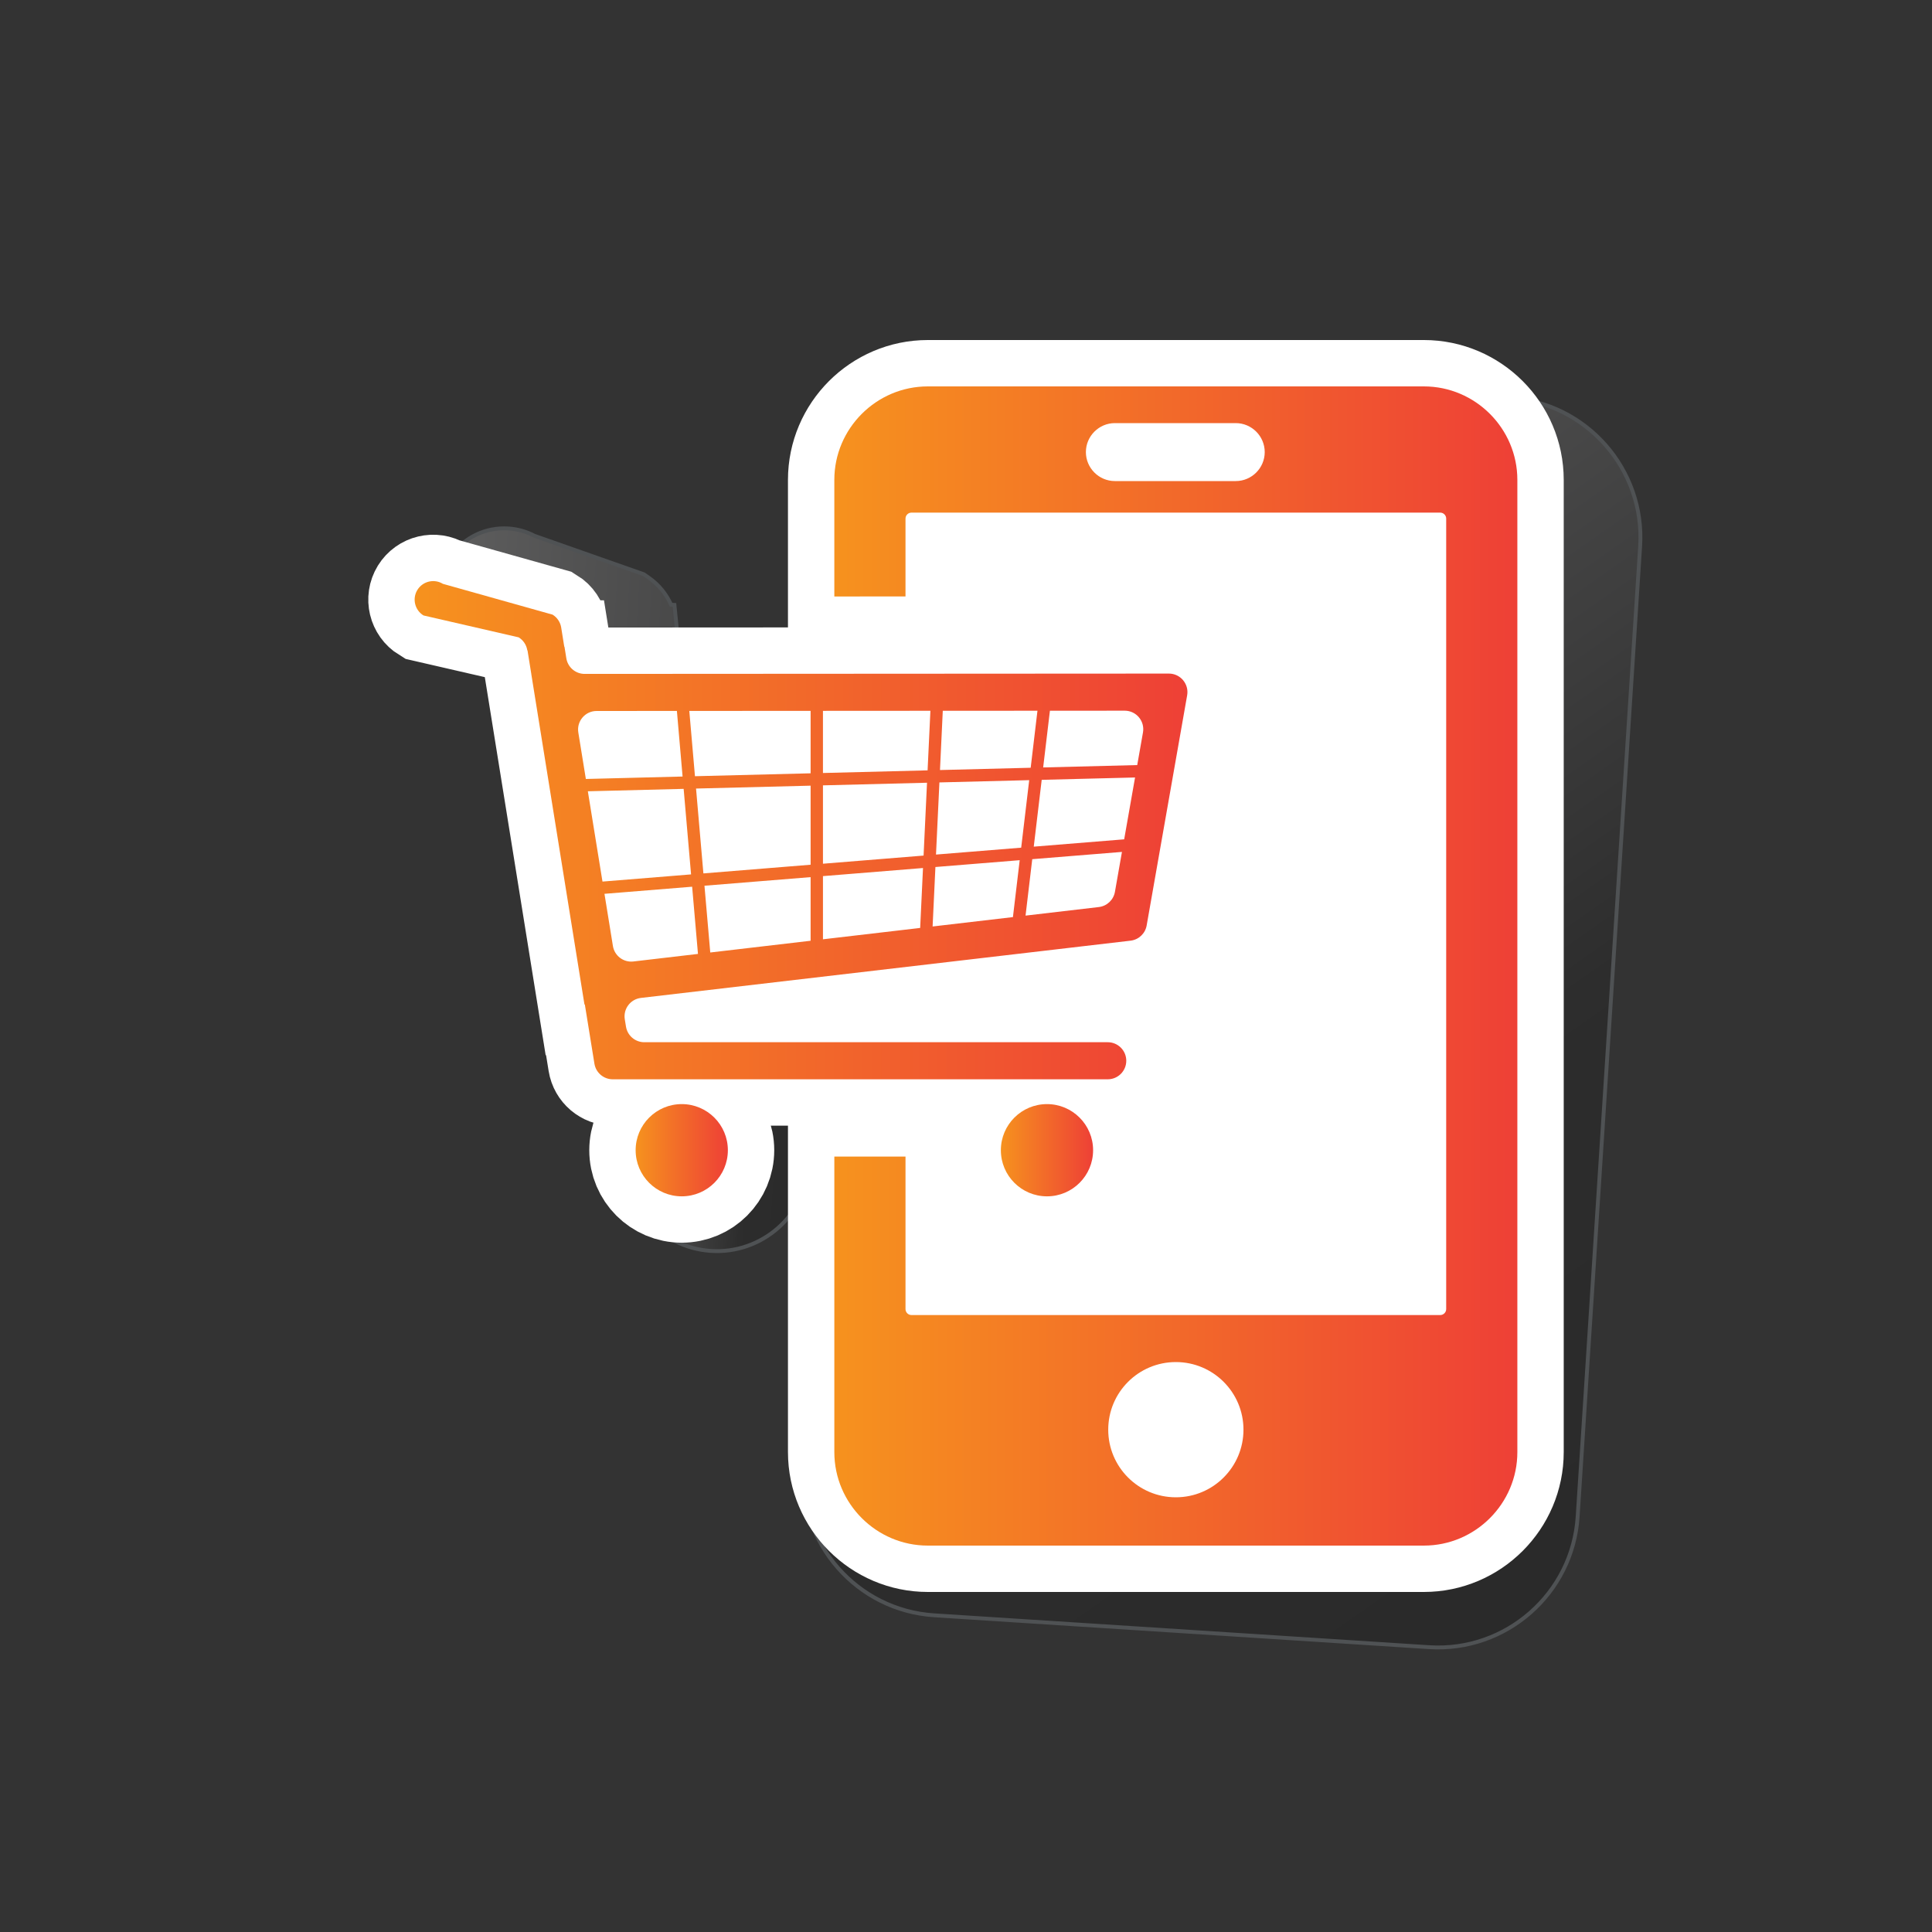 <?xml version="1.0" encoding="utf-8"?>
<!-- Generator: Adobe Illustrator 15.1.0, SVG Export Plug-In . SVG Version: 6.00 Build 0)  -->
<!DOCTYPE svg PUBLIC "-//W3C//DTD SVG 1.1//EN" "http://www.w3.org/Graphics/SVG/1.1/DTD/svg11.dtd">
<svg version="1.1" id="_x2014_ÎÓÈ_x5F_1" xmlns="http://www.w3.org/2000/svg" xmlns:xlink="http://www.w3.org/1999/xlink"
	 x="0px" y="0px" width="500px" height="500px" viewBox="0 0 500 500" enable-background="new 0 0 500 500" xml:space="preserve">
<rect x="0" y="0" width="500" height="500" fill="#333333" stroke="none"/>
<g>
	<g opacity="0.22">
		
			<linearGradient id="SVGID_1_" gradientUnits="userSpaceOnUse" x1="207.7" y1="120.775" x2="425.841" y2="393.212" gradientTransform="matrix(0.998 0.064 -0.064 0.998 16.607 -16.321)">
			<stop  offset="0.015" style="stop-color:#F1F1F2"/>
			<stop  offset="0.649" style="stop-color:#151515"/>
			<stop  offset="1" style="stop-color:#090909"/>
		</linearGradient>
		<path fill="url(#SVGID_1_)" stroke="#B1BDC8" stroke-miterlimit="10" d="M369.856,426.287l-128.118-8.25
			c-19.915-1.283-35.074-18.529-33.792-38.444l5.686-88.301l42.332,2.726l-2.635,40.927l115.689,7.45l11.803-183.291l-115.689-7.449
			l-1.395,21.643l-42.333-2.702l2.71-42.098c1.283-19.915,18.529-35.073,38.443-33.791l128.119,8.25
			c19.914,1.282,35.073,18.528,33.791,38.443l-16.17,251.095C407.018,412.409,389.771,427.569,369.856,426.287z M330.649,399.713
			l40.749,2.624c6.709,0.432,12.519-4.676,12.951-11.385l1.674-26.013c-2.336,1.483-5.146,2.268-8.114,2.077l-44.714-2.88
			c3.371,5.156,5.166,11.401,4.74,18.008C337.501,388.901,334.812,394.985,330.649,399.713z M233.573,355.122l-1.675,26.013
			c-0.432,6.709,4.674,12.52,11.383,12.951l40.751,2.625c-3.522-5.223-5.408-11.602-4.973-18.358
			c0.425-6.606,3.004-12.569,7.01-17.25l-44.715-2.88C238.386,358.032,235.7,356.893,233.573,355.122z M308.85,374.76
			c-3.025-0.195-5.646,2.108-5.842,5.136c-0.194,3.026,2.109,5.646,5.135,5.842c3.027,0.194,5.648-2.108,5.844-5.136
			C314.181,377.574,311.877,374.954,308.85,374.76z M261.017,118.656c-6.388-0.411-11.958,4.196-12.851,10.429
			c2.329-1.468,5.125-2.243,8.076-2.053l33.414,2.151c-0.149-1.199-0.19-2.431-0.109-3.68c0.11-1.725,0.443-3.382,0.97-4.948
			L261.017,118.656z M359.103,133.656l33.694,2.169c2.952,0.19,5.623,1.317,7.746,3.071c-0.087-6.294-5.021-11.579-11.408-11.99
			l-29.778-1.918c0.32,1.621,0.437,3.308,0.326,5.032C359.602,131.27,359.404,132.485,359.103,133.656z"/>
		
			<linearGradient id="SVGID_2_" gradientUnits="userSpaceOnUse" x1="107.777" y1="221.85" x2="331.771" y2="221.85" gradientTransform="matrix(0.998 0.064 -0.064 0.998 16.607 -16.321)">
			<stop  offset="0.015" style="stop-color:#F1F1F2"/>
			<stop  offset="0.649" style="stop-color:#151515"/>
			<stop  offset="1" style="stop-color:#090909"/>
		</linearGradient>
		<path fill="url(#SVGID_2_)" stroke="#B1BDC8" stroke-miterlimit="10" d="M295.962,300.602l-127.842-8.232
			c-8.265-0.532-14.842-6.901-15.641-15.145l-0.407-4.214h-0.012l-1.172-11.26l-8.344-87.347l-20.134-6.019l-1.606-1.135
			c-7.553-5.339-9.366-15.835-4.041-23.396c3.41-4.823,8.945-7.466,14.82-7.088c2.367,0.152,4.666,0.804,6.75,1.903l28.296,9.949
			l1.358,0.956c2.514,1.77,4.461,4.167,5.681,6.913l0.874,0.057l0.714,7.097l144.778,9.239c4.975,0.32,9.516,2.805,12.465,6.816
			c2.948,4.01,3.965,9.082,2.79,13.916l-14.286,58.764c-1.736,7.153-8.088,12.423-15.444,12.808l-20.333,1.06l12.895,0.83
			c9.242,0.596,16.277,8.599,15.682,17.842C313.207,294.16,305.204,301.196,295.962,300.602z"/>
		
			<linearGradient id="SVGID_3_" gradientUnits="userSpaceOnUse" x1="164.964" y1="304.668" x2="212.833" y2="304.668" gradientTransform="matrix(0.998 0.064 -0.064 0.998 16.607 -16.321)">
			<stop  offset="0.015" style="stop-color:#F1F1F2"/>
			<stop  offset="0.649" style="stop-color:#151515"/>
			<stop  offset="1" style="stop-color:#090909"/>
		</linearGradient>
		<path fill="url(#SVGID_3_)" stroke="#B1BDC8" stroke-miterlimit="10" d="M183.999,323.74
			c-13.17-0.848-23.195-12.252-22.347-25.422c0.848-13.17,12.253-23.195,25.423-22.348c13.17,0.848,23.194,12.254,22.346,25.424
			C208.573,314.564,197.169,324.588,183.999,323.74z"/>
		
			<linearGradient id="SVGID_4_" gradientUnits="userSpaceOnUse" x1="259.486" y1="304.668" x2="307.354" y2="304.668" gradientTransform="matrix(0.998 0.064 -0.064 0.998 16.607 -16.321)">
			<stop  offset="0.015" style="stop-color:#F1F1F2"/>
			<stop  offset="0.649" style="stop-color:#151515"/>
			<stop  offset="1" style="stop-color:#090909"/>
		</linearGradient>
		<path fill="url(#SVGID_4_)" stroke="#B1BDC8" stroke-miterlimit="10" d="M278.325,329.814
			c-13.17-0.848-23.195-12.252-22.347-25.422c0.848-13.17,12.253-23.195,25.423-22.348s23.194,12.254,22.347,25.424
			S291.495,330.662,278.325,329.814z"/>
	</g>
	<rect x="240.439" y="137.207" fill="#FFFFFF" width="128.78" height="198.644"/>
	<g>
		<path fill="none" stroke="#FFFFFF" stroke-width="24" stroke-miterlimit="10" d="M368.5,100H240.116
			c-13.306,0-24.192,10.886-24.192,24.192v30.178l18.419-0.01V134.21c0-0.85,0.695-1.545,1.545-1.545h136.839
			c0.85,0,1.545,0.695,1.545,1.545v204.58c0,0.85-0.695,1.545-1.545,1.545H235.889c-0.85,0-1.545-0.695-1.545-1.545v-39.467h-18.419
			v76.484c0,13.306,10.886,24.192,24.192,24.192H368.5c13.306,0,24.191-10.887,24.191-24.192V124.192
			C392.691,110.886,381.806,100,368.5,100z M319.809,124.5h-31.282c-4.125,0-7.5-3.375-7.5-7.5s3.375-7.5,7.5-7.5h31.282
			c4.125,0,7.5,3.375,7.5,7.5S323.934,124.5,319.809,124.5z M304.309,387.5c-9.666,0-17.5-7.835-17.5-17.5s7.834-17.5,17.5-17.5
			c9.664,0,17.5,7.835,17.5,17.5S313.973,387.5,304.309,387.5z"/>
		<path fill="none" stroke="#FFFFFF" stroke-width="24" stroke-miterlimit="10" d="M291.478,274.523c0-2.65-2.146-4.797-4.797-4.797
			H166.738c-2.353,0-4.356-1.707-4.733-4.03l-0.31-1.903c-0.437-2.696,1.466-5.213,4.18-5.533l126.713-14.816
			c2.106-0.247,3.8-1.847,4.166-3.934l10.48-59.56c0.517-2.937-1.747-5.63-4.73-5.63l-151.196,0.086c-2.357,0-4.367-1.71-4.74-4.037
			l-0.483-3.003h-0.054l-0.796-4.97c-0.224-1.38-1.037-2.597-2.23-3.327l-28.39-7.974c-2.26-1.383-5.213-0.673-6.6,1.583
			c-1.383,2.26-0.673,5.213,1.583,6.6l24.63,5.667c1.193,0.73,2.01,1.947,2.23,3.327l0.01,0.053h0.053l0.977,6.087h-0.007
			l13.767,85.556l0.097-0.01l2.483,15.333c0.377,2.323,2.383,4.03,4.737,4.03h128.106
			C289.331,279.323,291.478,277.173,291.478,274.523z M209.785,243.467l-25.97,3.037l-1.5-17.28l27.47-2.224V243.467z
			 M209.785,223.79l-27.747,2.247l-1.903-21.96l29.65-0.747V223.79z M288.544,230.81c-0.369,2.086-2.062,3.687-4.17,3.933
			l-18.963,2.217l1.736-14.606l23.214-1.88L288.544,230.81z M271.718,183.934l19.356-0.01c2.983,0,5.243,2.69,4.727,5.63
			L294.314,198l-24.344,0.613L271.718,183.934z M293.751,201.213l-2.816,16.003l-23.4,1.896l2.057-17.293L293.751,201.213z
			 M243.991,183.95l24.503-0.013l-1.753,14.756l-23.474,0.593L243.991,183.95z M243.118,202.49l23.24-0.587l-2.076,17.474
			l-22.047,1.783L243.118,202.49z M242.084,224.383l21.813-1.767l-1.753,14.727l-20.787,2.43L242.084,224.383z M212.981,183.967
			l27.806-0.017l-0.727,15.417l-27.08,0.684V183.967z M212.981,203.25l26.93-0.68l-0.89,18.853l-26.04,2.106V203.25z
			 M212.981,226.74l25.89-2.097l-0.733,15.506l-25.156,2.94V226.74z M209.785,183.97v16.16l-29.93,0.753l-1.463-16.896
			L209.785,183.97z M149.668,189.567c-0.473-2.92,1.78-5.567,4.733-5.567l20.78-0.013l1.47,16.977l-25.033,0.633L149.668,189.567z
			 M152.135,204.783l24.793-0.626l1.919,22.137l-22.926,1.856L152.135,204.783z M158.622,244.83l-2.187-13.51l22.69-1.84
			l1.51,17.394l-16.72,1.957C161.368,249.126,159.035,247.367,158.622,244.83z"/>
		<circle fill="none" stroke="#FFFFFF" stroke-width="24" stroke-miterlimit="10" cx="176.437" cy="297.675" r="11.934"/>
		<circle fill="none" stroke="#FFFFFF" stroke-width="24" stroke-miterlimit="10" cx="270.958" cy="297.676" r="11.935"/>
	</g>
	<g>
		<g>
			<g>
				<g>
					<linearGradient id="SVGID_5_" gradientUnits="userSpaceOnUse" x1="215.924" y1="250" x2="392.691" y2="250">
						<stop  offset="0" style="stop-color:#F6921E"/>
						<stop  offset="1" style="stop-color:#EE4036"/>
					</linearGradient>
					<path fill="url(#SVGID_5_)" d="M368.5,100H240.116c-13.306,0-24.192,10.886-24.192,24.192v30.178l18.419-0.01V134.21
						c0-0.85,0.695-1.545,1.545-1.545h136.839c0.85,0,1.545,0.695,1.545,1.545v204.58c0,0.85-0.695,1.545-1.545,1.545H235.889
						c-0.85,0-1.545-0.695-1.545-1.545v-39.467h-18.419v76.484c0,13.306,10.886,24.192,24.192,24.192H368.5
						c13.306,0,24.191-10.887,24.191-24.192V124.192C392.691,110.886,381.806,100,368.5,100z M319.809,124.5h-31.282
						c-4.125,0-7.5-3.375-7.5-7.5s3.375-7.5,7.5-7.5h31.282c4.125,0,7.5,3.375,7.5,7.5S323.934,124.5,319.809,124.5z M304.309,387.5
						c-9.666,0-17.5-7.835-17.5-17.5s7.834-17.5,17.5-17.5c9.664,0,17.5,7.835,17.5,17.5S313.973,387.5,304.309,387.5z"/>
				</g>
			</g>
			<linearGradient id="SVGID_6_" gradientUnits="userSpaceOnUse" x1="107.308" y1="214.856" x2="307.309" y2="214.856">
				<stop  offset="0" style="stop-color:#F6921E"/>
				<stop  offset="1" style="stop-color:#EE4036"/>
			</linearGradient>
			<path fill="url(#SVGID_6_)" d="M291.478,274.523c0-2.65-2.146-4.797-4.797-4.797H166.738c-2.353,0-4.356-1.707-4.733-4.03
				l-0.31-1.903c-0.437-2.696,1.466-5.213,4.18-5.533l126.713-14.816c2.106-0.247,3.8-1.847,4.166-3.934l10.48-59.56
				c0.517-2.937-1.747-5.63-4.73-5.63l-151.196,0.086c-2.357,0-4.367-1.71-4.74-4.037l-0.483-3.003h-0.054l-0.796-4.97
				c-0.224-1.38-1.037-2.597-2.23-3.327l-28.39-7.974c-2.26-1.383-5.213-0.673-6.6,1.583c-1.383,2.26-0.673,5.213,1.583,6.6
				l24.63,5.667c1.193,0.73,2.01,1.947,2.23,3.327l0.01,0.053h0.053l0.977,6.087h-0.007l13.767,85.556l0.097-0.01l2.483,15.333
				c0.377,2.323,2.383,4.03,4.737,4.03h128.106C289.331,279.323,291.478,277.173,291.478,274.523z M209.785,243.467l-25.97,3.037
				l-1.5-17.28l27.47-2.224V243.467z M209.785,223.79l-27.747,2.247l-1.903-21.96l29.65-0.747V223.79z M288.544,230.81
				c-0.369,2.086-2.062,3.687-4.17,3.933l-18.963,2.217l1.736-14.606l23.214-1.88L288.544,230.81z M271.718,183.934l19.356-0.01
				c2.983,0,5.243,2.69,4.727,5.63L294.314,198l-24.344,0.613L271.718,183.934z M293.751,201.213l-2.816,16.003l-23.4,1.896
				l2.057-17.293L293.751,201.213z M243.991,183.95l24.503-0.013l-1.753,14.756l-23.474,0.593L243.991,183.95z M243.118,202.49
				l23.24-0.587l-2.076,17.474l-22.047,1.783L243.118,202.49z M242.084,224.383l21.813-1.767l-1.753,14.727l-20.787,2.43
				L242.084,224.383z M212.981,183.967l27.806-0.017l-0.727,15.417l-27.08,0.684V183.967z M212.981,203.25l26.93-0.68l-0.89,18.853
				l-26.04,2.106V203.25z M212.981,226.74l25.89-2.097l-0.733,15.506l-25.156,2.94V226.74z M209.785,183.97v16.16l-29.93,0.753
				l-1.463-16.896L209.785,183.97z M149.668,189.567c-0.473-2.92,1.78-5.567,4.733-5.567l20.78-0.013l1.47,16.977l-25.033,0.633
				L149.668,189.567z M152.135,204.783l24.793-0.626l1.919,22.137l-22.926,1.856L152.135,204.783z M158.622,244.83l-2.187-13.51
				l22.69-1.84l1.51,17.394l-16.72,1.957C161.368,249.126,159.035,247.367,158.622,244.83z"/>
			<linearGradient id="SVGID_7_" gradientUnits="userSpaceOnUse" x1="164.502" y1="297.676" x2="188.371" y2="297.676">
				<stop  offset="0" style="stop-color:#F6921E"/>
				<stop  offset="1" style="stop-color:#EE4036"/>
			</linearGradient>
			<circle fill="url(#SVGID_7_)" cx="176.437" cy="297.675" r="11.934"/>
			<linearGradient id="SVGID_8_" gradientUnits="userSpaceOnUse" x1="259.023" y1="297.676" x2="282.893" y2="297.676">
				<stop  offset="0" style="stop-color:#F6921E"/>
				<stop  offset="1" style="stop-color:#EE4036"/>
			</linearGradient>
			<circle fill="url(#SVGID_8_)" cx="270.958" cy="297.676" r="11.935"/>
		</g>
	</g>
	<circle fill="#FFFFFF" cx="304.568" cy="369.74" r="10.167"/>
</g>
</svg>
